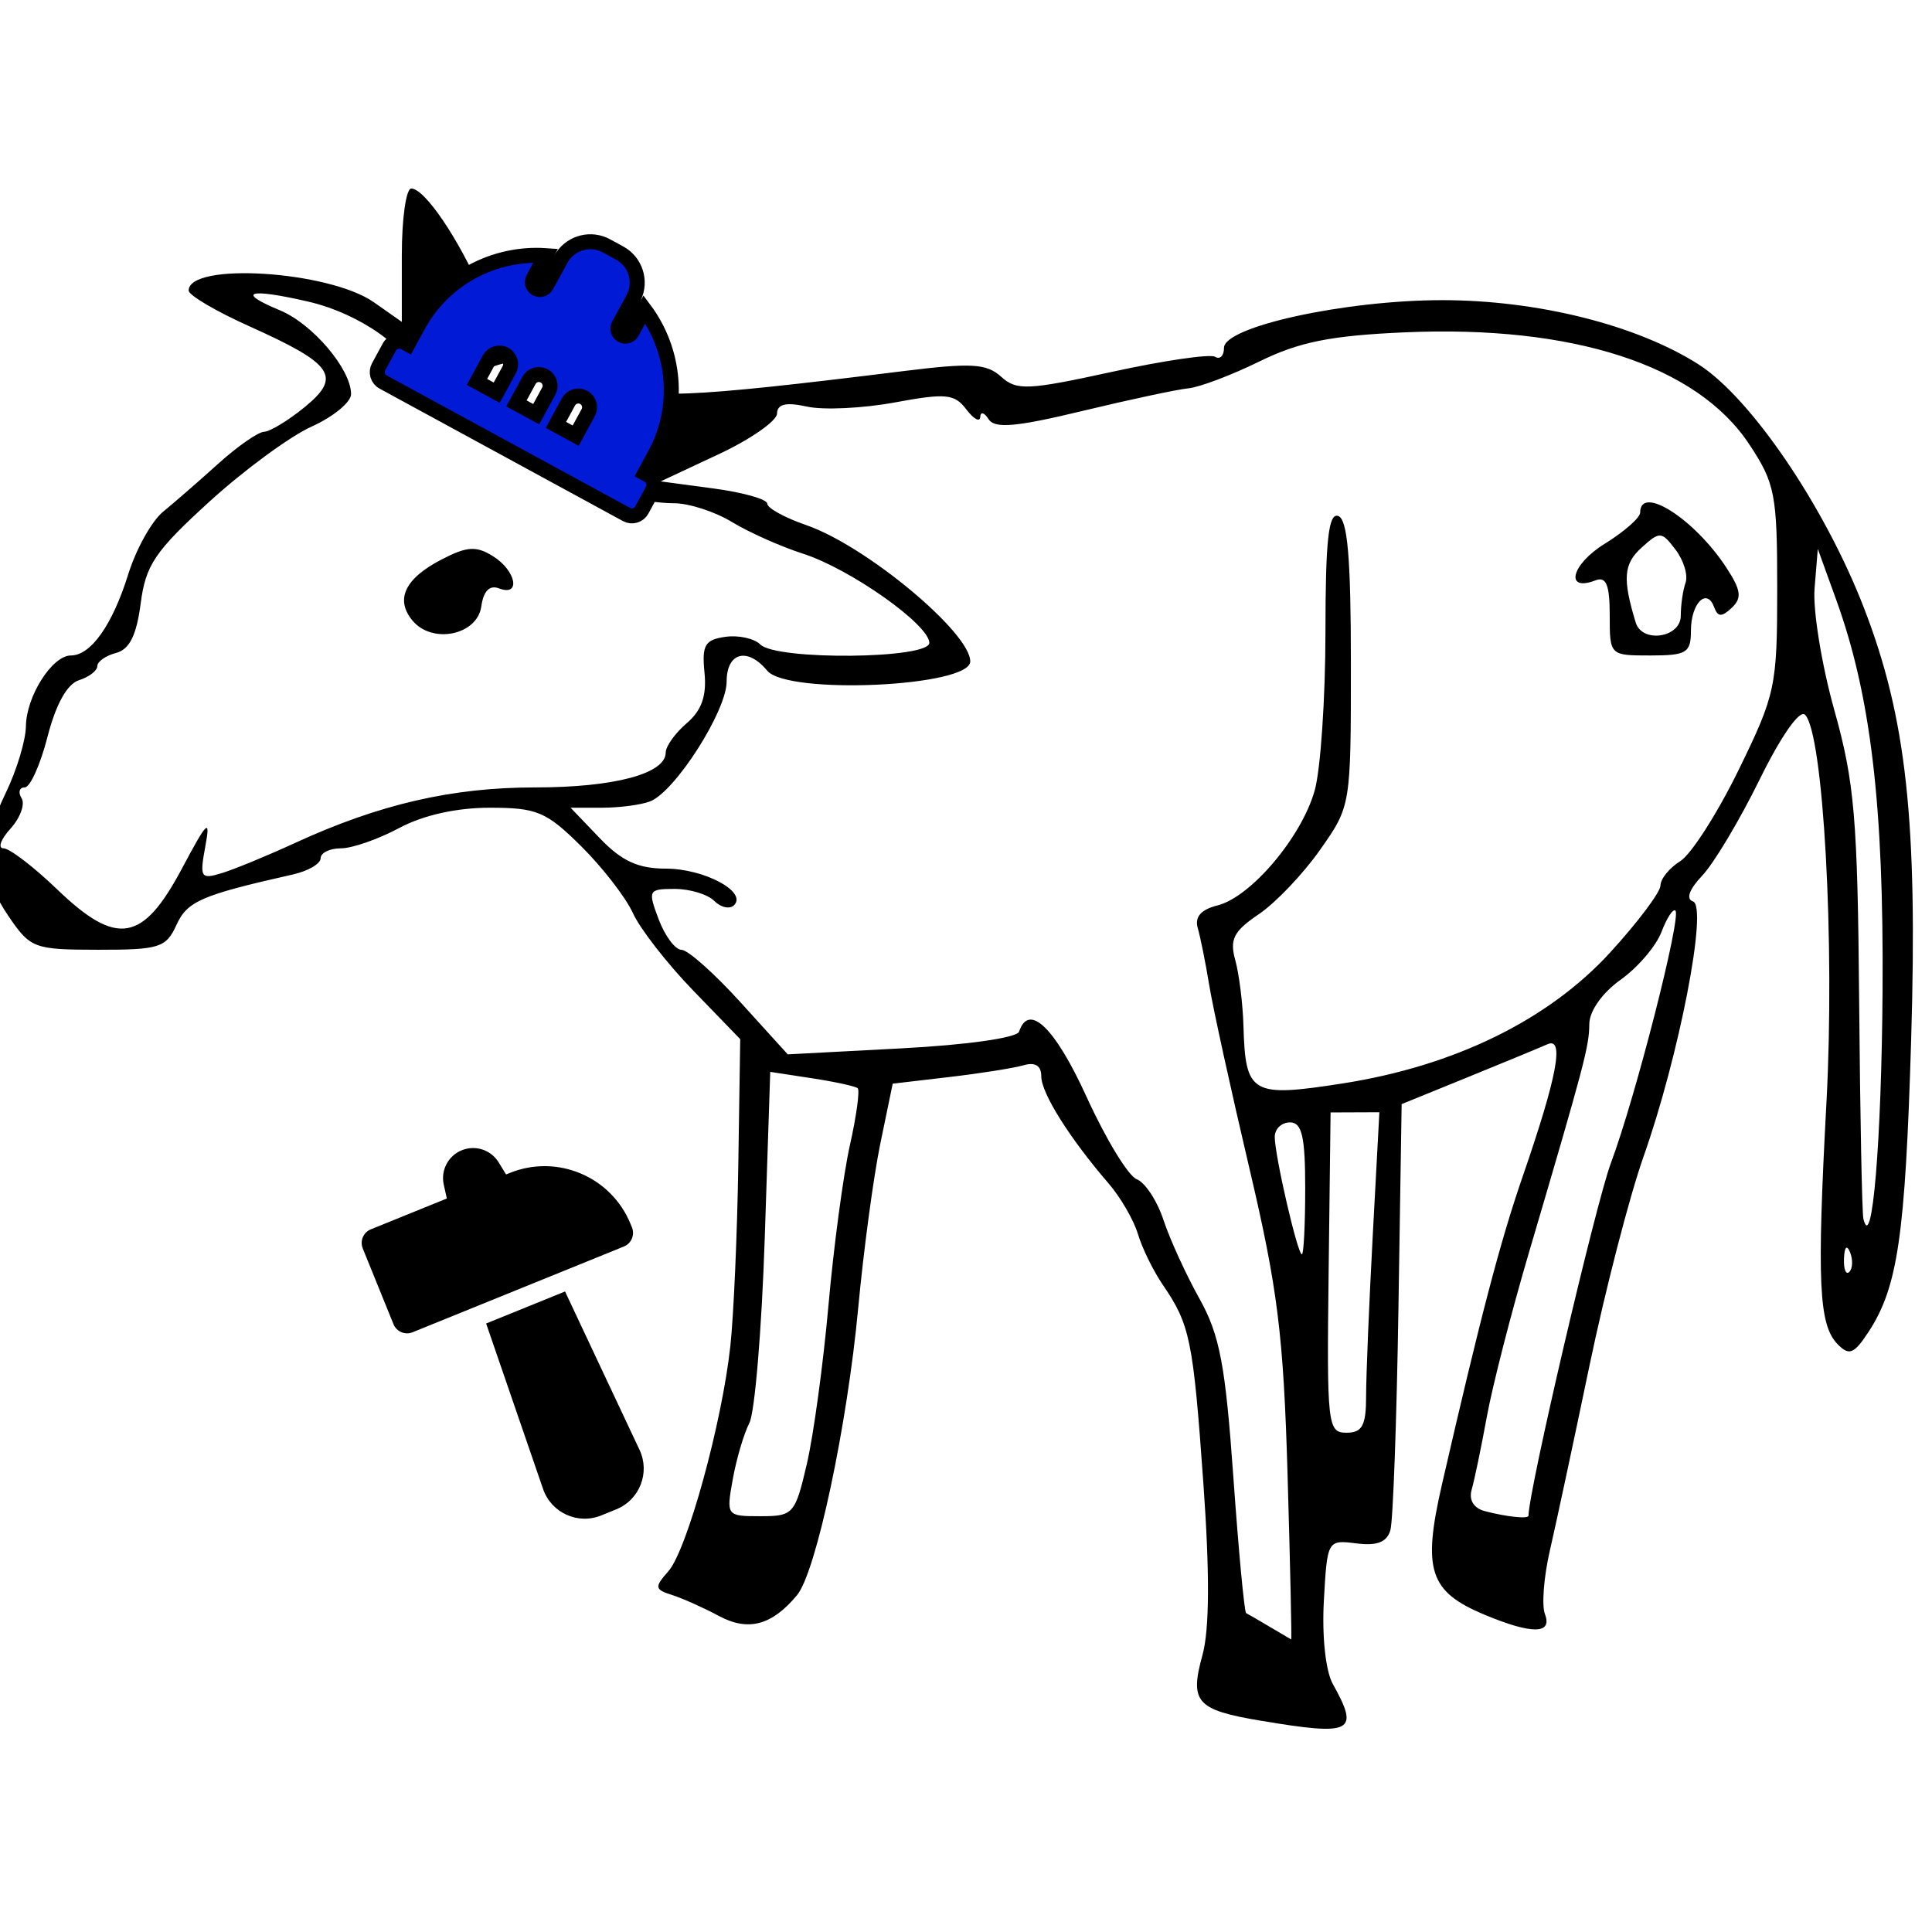 <?xml version="1.0" encoding="UTF-8" standalone="no"?>
<!-- Created with Inkscape (http://www.inkscape.org/) -->

<svg
   width="500"
   height="500"
   viewBox="0 0 132.292 132.292"
   version="1.1"
   id="svg1"
   xml:space="preserve"
   xmlns="http://www.w3.org/2000/svg"
   xmlns:svg="http://www.w3.org/2000/svg"><defs
     id="defs1" /><g
     id="layer4"
     transform="matrix(0.378,0,0,0.378,-717.329,-186.823)"><path
       style="display:inline;fill:#000000;stroke-width:8.687;stroke-dasharray:none"
       d="m 2126.066,805.943 c -11.652,-1.953 -12.901,-3.358 -10.551,-11.87 1.283,-4.647 1.335,-14.851 0.159,-31.295 -1.85,-25.882 -2.397,-28.552 -7.343,-35.8 -1.725,-2.528 -3.752,-6.665 -4.504,-9.194 -0.752,-2.528 -3.153,-6.665 -5.335,-9.194 -7.022,-8.135 -12.168,-16.321 -12.168,-19.356 0,-1.946 -1.1,-2.637 -3.218,-2.022 -1.77,0.514 -7.826,1.474 -13.458,2.133 l -10.24,1.199 -2.242,10.855 c -1.233,5.97 -3.034,19.339 -4.001,29.709 -2.005,21.495 -7.632,47.927 -11.09,52.094 -4.55,5.482 -8.842,6.622 -14.166,3.762 -2.762,-1.483 -6.582,-3.193 -8.49,-3.799 -3.137,-0.997 -3.2,-1.405 -0.658,-4.281 3.396,-3.841 9.743,-26.919 11.243,-40.873 0.598,-5.562 1.243,-20.331 1.434,-32.82 l 0.347,-22.707 -8.547,-8.838 c -4.701,-4.861 -9.599,-11.155 -10.885,-13.985 -1.285,-2.831 -5.506,-8.287 -9.378,-12.124 -6.332,-6.274 -8.001,-6.977 -16.576,-6.977 -6.022,0 -12.063,1.355 -16.396,3.677 -3.774,2.023 -8.519,3.677 -10.546,3.677 -2.026,0 -3.684,0.812 -3.684,1.804 0,0.992 -2.275,2.316 -5.056,2.942 -16.552,3.728 -19.102,4.834 -21.062,9.137 -1.877,4.118 -3.09,4.503 -14.168,4.491 -11.645,-0.012 -12.277,-0.249 -16.253,-6.09 -5.021,-7.376 -5.131,-12.726 -0.46,-22.398 1.954,-4.045 3.581,-9.446 3.615,-12.002 0.074,-5.451 4.761,-12.82 8.156,-12.82 3.611,0 7.524,-5.545 10.38,-14.71 1.418,-4.551 4.254,-9.644 6.303,-11.318 2.048,-1.674 6.562,-5.604 10.031,-8.734 3.469,-3.13 7.192,-5.72 8.274,-5.757 1.082,-0.037 4.391,-2.048 7.354,-4.47 6.77,-5.534 5.22,-7.8 -10.011,-14.635 -6.053,-2.716 -11.006,-5.632 -11.006,-6.478 0,-5.193 25.422,-3.583 33.556,2.125 l 5.057,3.548 v -12.077 c 0,-6.642 0.771,-12.077 1.713,-12.077 2.448,0 8.661,9.192 12.906,19.095 2.932,6.84 4.524,8.485 8.213,8.485 5.815,0 14.057,3.489 17.62,7.459 2.909,3.242 11.09,2.922 50.42,-1.969 12.288,-1.528 15.053,-1.37 17.688,1.014 2.815,2.547 4.799,2.46 20.137,-0.888 9.359,-2.043 17.741,-3.265 18.627,-2.718 0.886,0.548 1.612,-0.182 1.612,-1.622 0,-3.843 21.992,-8.642 39.572,-8.636 17.239,0.006 35.157,4.493 46.347,11.606 9.498,6.038 22.864,25.698 30.004,44.133 7.69,19.855 9.742,38.613 8.555,78.206 -1.067,35.563 -2.422,44.862 -7.717,52.943 -2.632,4.017 -3.512,4.372 -5.587,2.257 -3.439,-3.505 -3.794,-11.164 -2.037,-43.882 1.544,-28.754 -0.564,-66.84 -3.883,-70.16 -0.972,-0.972 -4.346,3.842 -8.224,11.731 -3.617,7.359 -8.286,15.181 -10.377,17.382 -2.381,2.507 -3.015,4.264 -1.695,4.704 2.735,0.912 -2.518,28.006 -8.966,46.244 -2.544,7.196 -6.953,24.253 -9.798,37.906 -2.845,13.652 -6.07,28.704 -7.166,33.449 -1.097,4.744 -1.499,9.916 -0.894,11.492 1.408,3.67 -2.345,3.708 -10.954,0.111 -9.993,-4.175 -11.264,-8.077 -7.691,-23.618 6.995,-30.428 10.549,-43.985 14.631,-55.805 6.247,-18.092 7.594,-25.297 4.468,-23.906 -1.378,0.613 -7.883,3.303 -14.457,5.978 l -11.951,4.863 -0.582,37.049 c -0.319,20.377 -0.976,38.432 -1.457,40.123 -0.621,2.18 -2.41,2.88 -6.155,2.406 -5.247,-0.664 -5.284,-0.6 -5.897,10.391 -0.359,6.424 0.319,12.737 1.616,15.062 4.902,8.785 3.595,9.452 -13.057,6.661 z m 4.873,-44.489 c -0.741,-25.389 -1.782,-33.748 -6.929,-55.621 -3.331,-14.158 -6.598,-29.052 -7.259,-33.097 -0.661,-4.045 -1.597,-8.707 -2.08,-10.359 -0.593,-2.031 0.564,-3.366 3.571,-4.121 6.069,-1.523 15.274,-12.425 17.619,-20.865 1.061,-3.82 1.933,-16.737 1.939,-28.704 0,-16.592 0.556,-21.573 2.309,-20.98 1.693,0.573 2.298,7.595 2.298,26.658 0,25.856 0,25.887 -5.584,33.824 -3.071,4.369 -8.071,9.62 -11.111,11.668 -4.537,3.058 -5.298,4.543 -4.252,8.301 0.701,2.518 1.369,7.887 1.486,11.932 0.355,12.35 1.441,12.983 17.881,10.427 20.324,-3.16 37.362,-11.496 48.579,-23.77 4.995,-5.466 9.083,-10.913 9.083,-12.105 0,-1.192 1.615,-3.176 3.589,-4.409 1.974,-1.233 6.732,-8.672 10.573,-16.531 6.677,-13.662 6.983,-15.102 6.983,-32.804 0,-17.126 -0.38,-19.09 -5.065,-26.175 -9.475,-14.33 -31.916,-21.62 -62.425,-20.279 -13.375,0.588 -19.09,1.732 -26.285,5.264 -5.056,2.482 -10.849,4.675 -12.871,4.873 -2.023,0.198 -10.675,2.046 -19.226,4.107 -12.014,2.895 -15.874,3.234 -16.98,1.494 -0.787,-1.239 -1.47,-1.425 -1.518,-0.414 -0.05,1.011 -1.182,0.397 -2.52,-1.366 -2.141,-2.82 -3.694,-2.971 -12.943,-1.262 -5.781,1.069 -12.934,1.411 -15.896,0.76 -3.833,-0.842 -5.405,-0.478 -5.453,1.262 -0.039,1.344 -4.795,4.658 -10.573,7.363 l -10.505,4.918 9.653,1.294 c 5.309,0.712 9.653,1.946 9.653,2.743 0,0.797 3.196,2.552 7.103,3.9 10.769,3.717 29.672,19.437 29.672,24.676 0,4.592 -33.103,6.103 -36.775,1.679 -3.591,-4.327 -7.355,-3.32 -7.355,1.967 0,5.34 -9.355,19.98 -13.877,21.715 -1.635,0.627 -5.542,1.141 -8.682,1.141 h -5.71 l 5.285,5.516 c 3.967,4.141 6.945,5.516 11.944,5.516 6.96,0 14.81,4.197 12.385,6.622 -0.774,0.774 -2.386,0.428 -3.583,-0.769 -1.196,-1.197 -4.42,-2.176 -7.164,-2.176 -4.78,0 -4.902,0.231 -2.907,5.516 1.145,3.034 3.009,5.516 4.141,5.516 1.132,0 5.924,4.261 10.648,9.468 l 8.589,9.468 20.631,-1.088 c 11.905,-0.628 20.906,-1.911 21.279,-3.033 1.77,-5.31 6.51,-0.717 12.245,11.868 3.462,7.596 7.538,14.289 9.058,14.872 1.52,0.583 3.704,3.909 4.853,7.391 1.149,3.482 4.077,9.887 6.506,14.233 3.677,6.579 4.707,11.991 6.147,32.299 0.952,13.418 1.994,24.523 2.317,24.677 0.322,0.154 2.242,1.266 4.264,2.471 2.022,1.205 3.775,2.239 3.896,2.298 0.12,0.059 -0.174,-13.338 -0.653,-29.771 z m 58.355,-155.773 c 0,-5.496 -0.635,-7.054 -2.572,-6.31 -5.652,2.169 -4.399,-2.878 1.641,-6.611 3.546,-2.191 6.447,-4.744 6.447,-5.673 0,-5.124 9.816,1.133 15.582,9.933 2.702,4.124 2.898,5.543 1.01,7.32 -1.823,1.715 -2.53,1.692 -3.189,-0.106 -1.329,-3.625 -4.21,-0.712 -4.21,4.257 0,4.011 -0.783,4.488 -7.355,4.488 -7.345,0 -7.355,-0.009 -7.355,-7.297 z m 12.871,0.093 c 0,-1.94 0.39,-4.629 0.868,-5.976 0.477,-1.347 -0.337,-4.037 -1.809,-5.978 -2.541,-3.35 -2.855,-3.368 -6.184,-0.355 -3.239,2.931 -3.446,5.625 -1.042,13.538 1.161,3.823 8.168,2.769 8.168,-1.229 z m -158.31,153.658 c 1.213,-5.208 2.976,-18.151 3.918,-28.762 0.942,-10.611 2.688,-23.648 3.88,-28.971 1.191,-5.323 1.826,-9.972 1.411,-10.33 -0.415,-0.359 -4.149,-1.171 -8.298,-1.806 l -7.543,-1.154 -0.993,30.069 c -0.546,16.538 -1.801,31.629 -2.788,33.535 -0.987,1.906 -2.339,6.486 -3.004,10.177 -1.197,6.637 -1.142,6.711 5,6.711 5.966,0 6.298,-0.373 8.416,-9.469 z m 130.729,9.365 c 0,-4.444 12.166,-56.512 14.927,-63.883 4.42,-11.801 12.802,-44.595 11.683,-45.712 -0.421,-0.421 -1.558,1.321 -2.528,3.87 -0.969,2.55 -4.302,6.444 -7.406,8.654 -3.324,2.367 -5.653,5.668 -5.665,8.031 -0.036,4.055 -0.776,6.906 -11.028,41.706 -3.128,10.619 -6.519,23.857 -7.535,29.419 -1.016,5.562 -2.249,11.494 -2.74,13.181 -0.554,1.903 0.358,3.393 2.401,3.924 4.041,1.05 7.891,1.445 7.891,0.81 z m -29.42,-21.698 c 0,-3.67 0.541,-16.731 1.202,-29.025 l 1.202,-22.353 -4.42,0.018 -4.42,0.018 -0.354,29.009 c -0.337,27.62 -0.184,29.009 3.218,29.009 2.881,0 3.572,-1.291 3.572,-6.672 z m 87.676,-25.981 c -0.587,-1.467 -1.023,-1.031 -1.111,1.111 -0.078,1.938 0.355,3.024 0.966,2.413 0.611,-0.611 0.676,-2.197 0.145,-3.524 z m -98.708,-11.607 c 0,-9.398 -0.589,-11.952 -2.758,-11.952 -1.517,0 -2.758,1.178 -2.758,2.618 0,3.405 4.127,21.286 4.912,21.286 0.333,0 0.604,-5.378 0.604,-11.952 z m 104.587,-35.855 c 0.223,-33.598 -2.133,-53.453 -8.405,-70.791 l -3.326,-9.194 -0.587,7.17 c -0.322,3.943 1.291,13.872 3.586,22.065 3.65,13.029 4.213,19.616 4.489,52.589 0.174,20.732 0.52,38.521 0.769,39.532 1.581,6.426 3.291,-13.933 3.475,-41.371 z M 1930.646,651.59 c 4.611,-8.675 5.215,-9.246 4.243,-4.02 -1.051,5.654 -0.836,6.002 2.982,4.837 2.263,-0.691 8.252,-3.158 13.308,-5.483 15.218,-6.998 28.392,-10.043 43.457,-10.043 14.34,0 23.656,-2.49 23.656,-6.322 0,-1.13 1.713,-3.521 3.806,-5.313 2.703,-2.314 3.636,-4.964 3.218,-9.143 -0.5,-4.993 0.071,-5.977 3.761,-6.499 2.392,-0.338 5.247,0.282 6.343,1.379 2.913,2.913 30.695,2.637 30.622,-0.304 -0.082,-3.333 -14.355,-13.399 -22.883,-16.138 -4.021,-1.292 -9.813,-3.874 -12.871,-5.739 -3.058,-1.865 -7.768,-3.394 -10.466,-3.398 -2.698,-0.003 -6.316,-0.548 -8.039,-1.209 -2.787,-1.069 -2.672,-1.549 1.033,-4.344 2.313,-1.745 3.591,-4.072 2.874,-5.233 -2.007,-3.248 -7.288,-2.47 -10.761,1.586 -3.603,4.208 -6.862,4.806 -6.862,1.26 0,-1.33 3.044,-3.869 6.766,-5.644 l 6.765,-3.226 -5.386,-4.403 c -7.553,-6.174 -18.851,-6.156 -24.671,0.038 -3.285,3.497 -4.876,4.093 -6.756,2.533 -1.353,-1.122 -2.459,-3.147 -2.459,-4.499 0,-4.534 -9.375,-11.211 -18.796,-13.386 -10.829,-2.5 -13.201,-1.768 -5.119,1.58 5.906,2.446 12.882,10.666 12.882,15.179 0,1.46 -3.209,4.102 -7.132,5.871 -3.922,1.769 -12.263,7.893 -18.535,13.61 -9.872,8.998 -11.543,11.476 -12.449,18.452 -0.747,5.748 -2.022,8.314 -4.449,8.948 -1.871,0.489 -3.403,1.565 -3.403,2.39 0,0.825 -1.5,1.976 -3.334,2.558 -2.13,0.676 -4.183,4.372 -5.686,10.237 -1.294,5.048 -3.152,9.179 -4.13,9.179 -0.978,0 -1.234,0.88 -0.569,1.955 0.664,1.075 -0.241,3.557 -2.015,5.516 -1.773,1.959 -2.335,3.562 -1.25,3.562 1.086,0 5.464,3.354 9.73,7.453 10.787,10.364 15.475,9.579 22.575,-3.775 z m 41.775,-44.932 c -3.191,-3.845 -1.382,-7.632 5.298,-11.085 4.586,-2.372 6.245,-2.474 9.288,-0.573 4.199,2.622 5.088,7.361 1.093,5.828 -1.718,-0.659 -2.82,0.462 -3.218,3.275 -0.737,5.198 -8.882,6.868 -12.461,2.555 z m 2.998,-45.51 c -0.587,-1.467 -1.023,-1.031 -1.111,1.111 -0.078,1.938 0.355,3.024 0.966,2.413 0.611,-0.611 0.676,-2.197 0.145,-3.524 z"
       id="path1-6" /><path
       d="m 1973.421,553.245 c 4.713,-8.66 13.903,-13.326 23.132,-12.696 l -2.256,4.144 c -0.358,0.658 -0.115,1.482 0.543,1.841 0.658,0.358 1.482,0.115 1.841,-0.543 l 2.595,-4.767 c 0.056,-0.102 0.114,-0.202 0.174,-0.3 0.05,-0.079 0.1,-0.157 0.152,-0.234 1.747,-2.555 5.179,-3.422 7.956,-1.911 l 2.384,1.297 c 2.86,1.557 3.979,5.067 2.601,7.974 -0.05,0.104 -0.102,0.207 -0.157,0.309 l -2.595,4.767 c -0.358,0.658 -0.115,1.482 0.543,1.841 0.658,0.358 1.482,0.115 1.841,-0.543 l 2.255,-4.144 c 5.54,7.409 6.61,17.659 1.896,26.319 l -1.835,3.371 0.596,0.324 c 0.987,0.537 1.352,1.773 0.815,2.761 l -1.946,3.576 c -0.258,0.474 -0.694,0.826 -1.212,0.979 -0.518,0.153 -1.075,0.094 -1.549,-0.164 l -44.098,-24.003 c -0.987,-0.537 -1.352,-1.774 -0.815,-2.761 l 1.946,-3.576 c 0.537,-0.988 1.774,-1.352 2.761,-0.815 l 0.596,0.324 z m 16.526,7.957 c 0.538,-0.988 0.173,-2.223 -0.815,-2.761 -0.987,-0.537 -2.223,-0.173 -2.761,0.815 l -2.271,4.171 3.575,1.946 z m 4.881,8.064 2.271,-4.171 c 0.537,-0.988 0.173,-2.223 -0.815,-2.761 -0.987,-0.537 -2.223,-0.173 -2.761,0.815 l -2.271,4.171 z m 9.422,-0.279 c 0.537,-0.988 0.173,-2.223 -0.815,-2.761 -0.987,-0.537 -2.223,-0.173 -2.761,0.815 l -2.271,4.171 3.575,1.946 z"
       fill="#343c54"
       id="path1-5"
       style="fill:#001ad6;fill-opacity:1;stroke:#000000;stroke-width:2.714;stroke-opacity:1" /><g
       style="fill:none"
       id="g27"
       transform="matrix(3.28,-1.331,1.331,3.28,1936.6,710.023)"><path
         d="M 14.136,4.812 14.017,4.097 C 13.894,3.355 13.253,2.812 12.501,2.812 c -0.751,0 -1.392,0.543 -1.516,1.284 L 10.865,4.812 H 6.666 c -0.414,0 -0.75,0.336 -0.75,0.75 v 4.184 c 0,0.414 0.336,0.75 0.75,0.75 H 18.336 c 0.414,0 0.75,-0.336 0.75,-0.75 v -0.184 c 0,-2.623 -2.127,-4.75 -4.75,-4.75 z"
         fill="#343c54"
         id="path1-63"
         style="fill:#000000;fill-opacity:1" /><path
         d="m 14.68,11.496 h -4.358 l -0.484,8.944 c -0.07,1.289 0.956,2.372 2.247,2.372 h 0.833 c 1.29,0 2.317,-1.083 2.247,-2.372 z"
         fill="#343c54"
         id="path2-7"
         style="fill:#000000;fill-opacity:1" /></g></g></svg>
